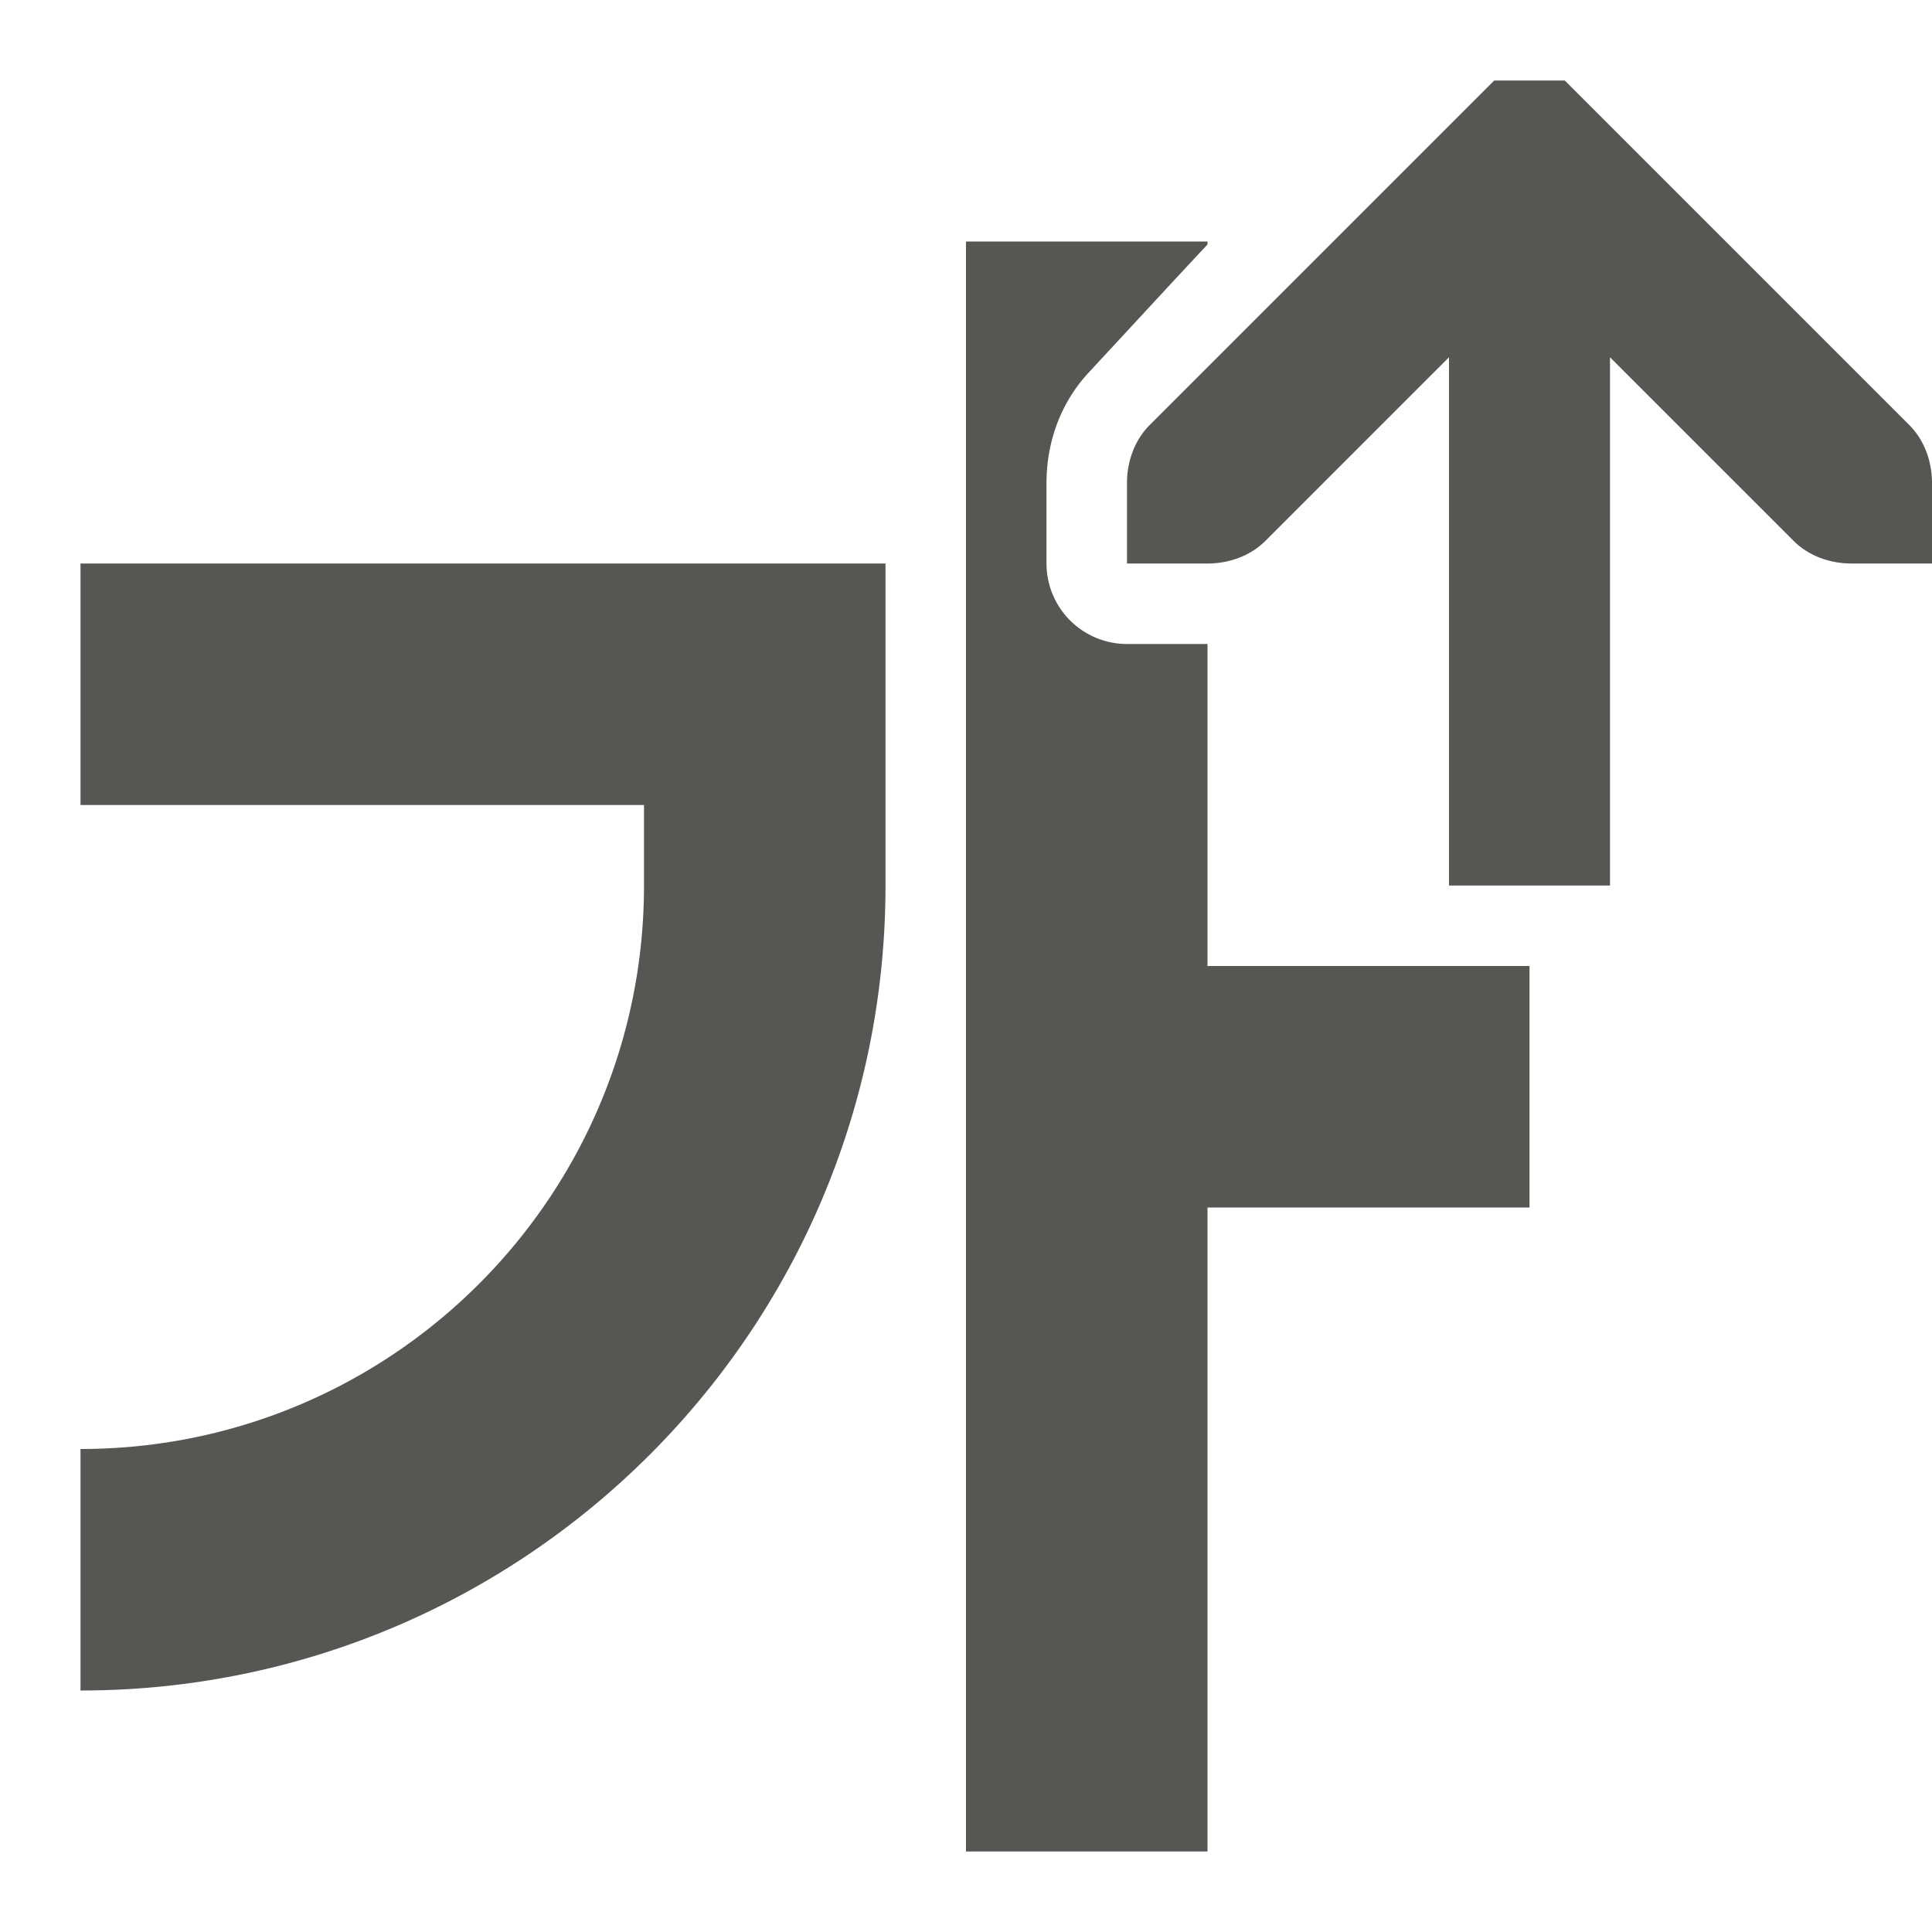 <svg viewBox="0 0 24 24" xmlns="http://www.w3.org/2000/svg"><path d="m18.562 1-.281.281-4 4c-.188.188-.281.453-.281.719v1h1c.265 0.0.531-.093.719-.281l2.281-2.281v6.562h2v-6.562l2.281 2.281c.188.188.453.281.719.281h1v-1c-0-.265-.093-.531-.281-.719l-4-4-.281-.281zm-6.562 2v20h3v-8h4v-3h-1-3v-4h-1a1 1 0 0 1 -1-1v-1c0-.499.171-1.02.574-1.424v-.002c.543-.585.995-1.077 1.426-1.537v-.037zm-11 4v3h7v1c0 3.866-3.134 7-7 7v3c5.523 0 10-4.477 10-10v-1-3h-3z" fill="#555753"/></svg>